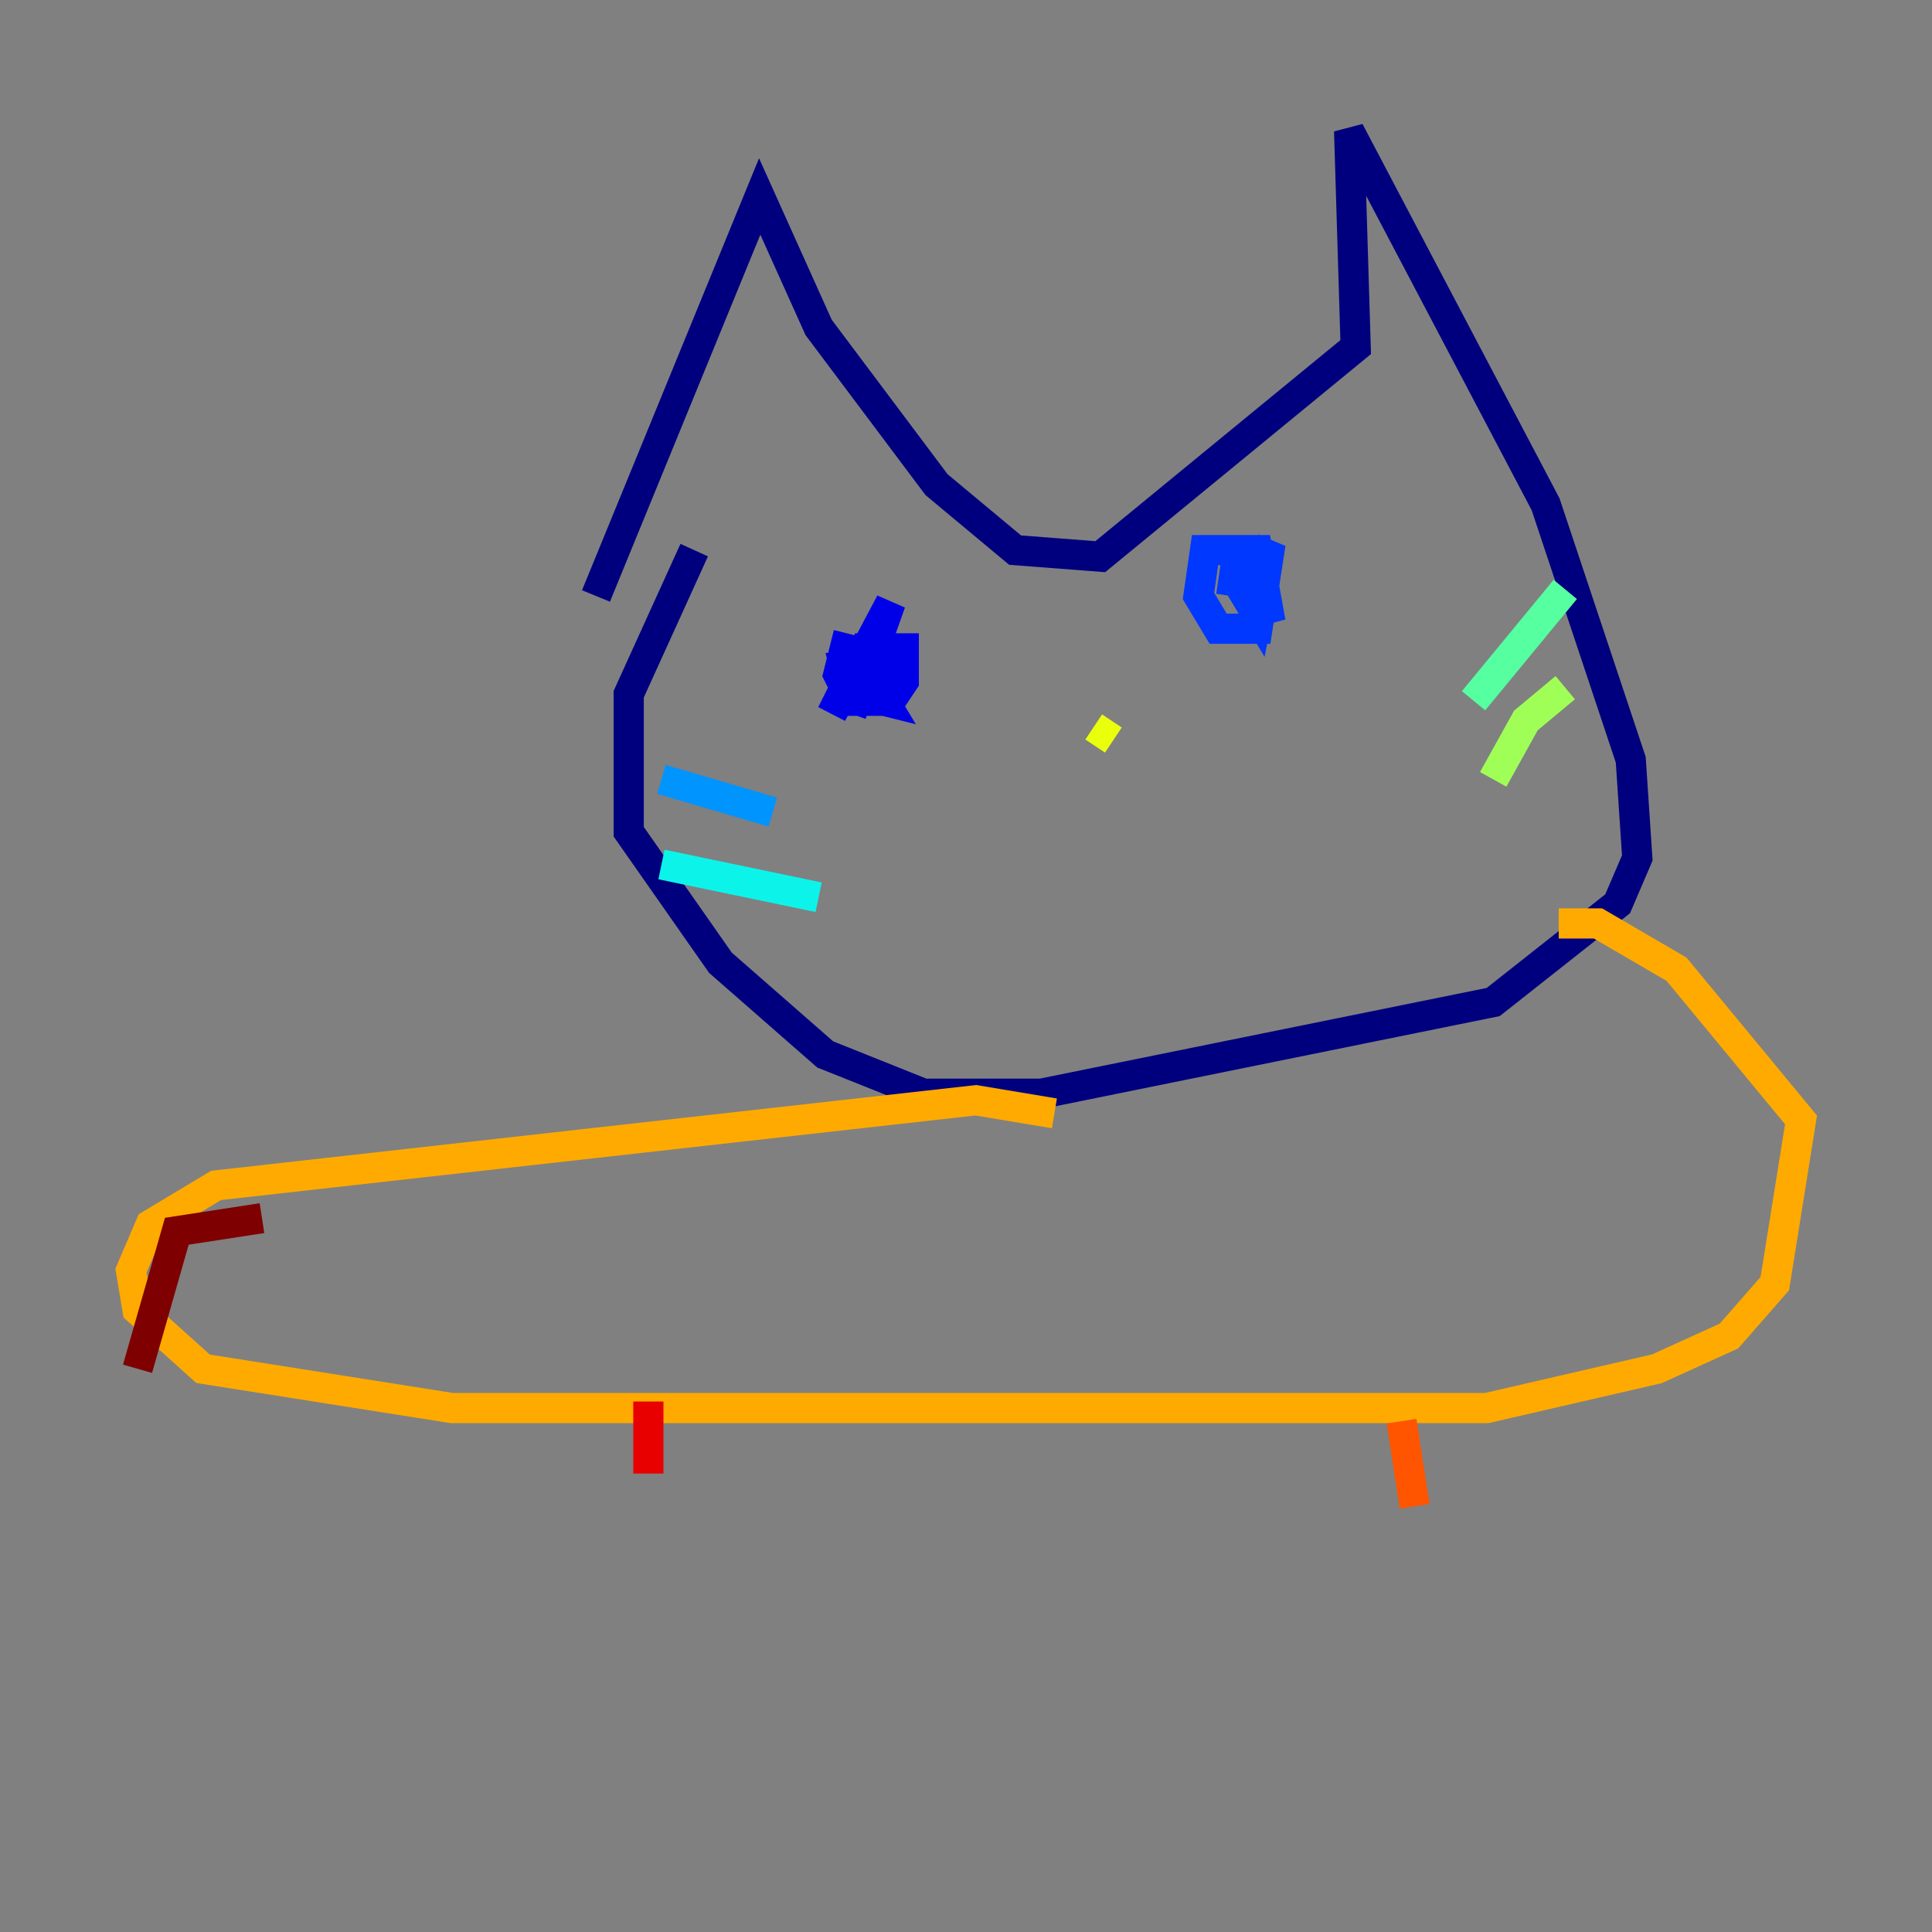 <?xml version="1.0" encoding="utf-8" ?>
<svg baseProfile="tiny" height="128" version="1.2" viewBox="0,0,128,128" width="128" xmlns="http://www.w3.org/2000/svg" xmlns:ev="http://www.w3.org/2001/xml-events" xmlns:xlink="http://www.w3.org/1999/xlink"><rect x="0" y="0" width="128" height="128" fill="#808080" stroke="none"/><defs /><polyline fill="none" points="39.485,39.485 50.332,13.017 54.237,21.695 62.047,32.108 67.254,36.447 72.895,36.881 89.817,22.997 89.383,8.678 102.4,33.41 108.041,50.332 108.475,56.841 107.173,59.878 98.929,66.386 68.99,72.461 61.18,72.461 54.671,69.858 47.729,63.783 41.654,55.105 41.654,45.993 45.993,36.447" stroke="#00007f" stroke-width="2" /><polyline fill="none" points="56.841,45.993 58.576,46.427 57.275,44.258 55.973,44.258 56.407,45.993 59.01,46.427 59.444,43.824 55.973,42.956 55.539,44.691 56.407,46.427 59.01,46.427 59.878,45.125 59.878,42.956 57.275,42.956 55.105,47.295 59.01,39.919 56.407,47.295" stroke="#0000e8" stroke-width="2" /><polyline fill="none" points="83.308,36.014 82.007,38.617 83.308,40.786 83.742,38.617 81.573,36.447 79.837,36.447 79.403,39.485 80.705,41.654 83.308,41.654 84.176,36.014 82.875,37.749 84.176,41.22 83.308,36.447 82.007,36.447 81.573,39.485" stroke="#0038ff" stroke-width="2" /><polyline fill="none" points="43.824,51.634 51.2,53.803" stroke="#0094ff" stroke-width="2" /><polyline fill="none" points="43.824,57.275 54.237,59.444" stroke="#0cf4ea" stroke-width="2" /><polyline fill="none" points="103.702,39.051 97.627,46.427" stroke="#56ffa0" stroke-width="2" /><polyline fill="none" points="103.702,45.559 101.098,47.729 98.929,51.634" stroke="#a0ff56" stroke-width="2" /><polyline fill="none" points="72.461,48.163 73.763,49.031" stroke="#eaff0c" stroke-width="2" /><polyline fill="none" points="69.858,73.763 64.651,72.895 14.319,78.536 9.98,81.139 8.678,84.176 9.112,86.78 13.451,90.685 29.939,93.288 98.495,93.288 109.776,90.685 114.549,88.515 117.586,85.044 119.322,74.197 111.078,64.217 105.871,61.18 103.268,61.18" stroke="#ffaa00" stroke-width="2" /><polyline fill="none" points="92.854,94.156 93.722,99.797" stroke="#ff5500" stroke-width="2" /><polyline fill="none" points="42.956,92.854 42.956,97.627" stroke="#e80000" stroke-width="2" /><polyline fill="none" points="17.356,80.705 11.715,81.573 9.112,90.685" stroke="#7f0000" stroke-width="2" /></svg>
